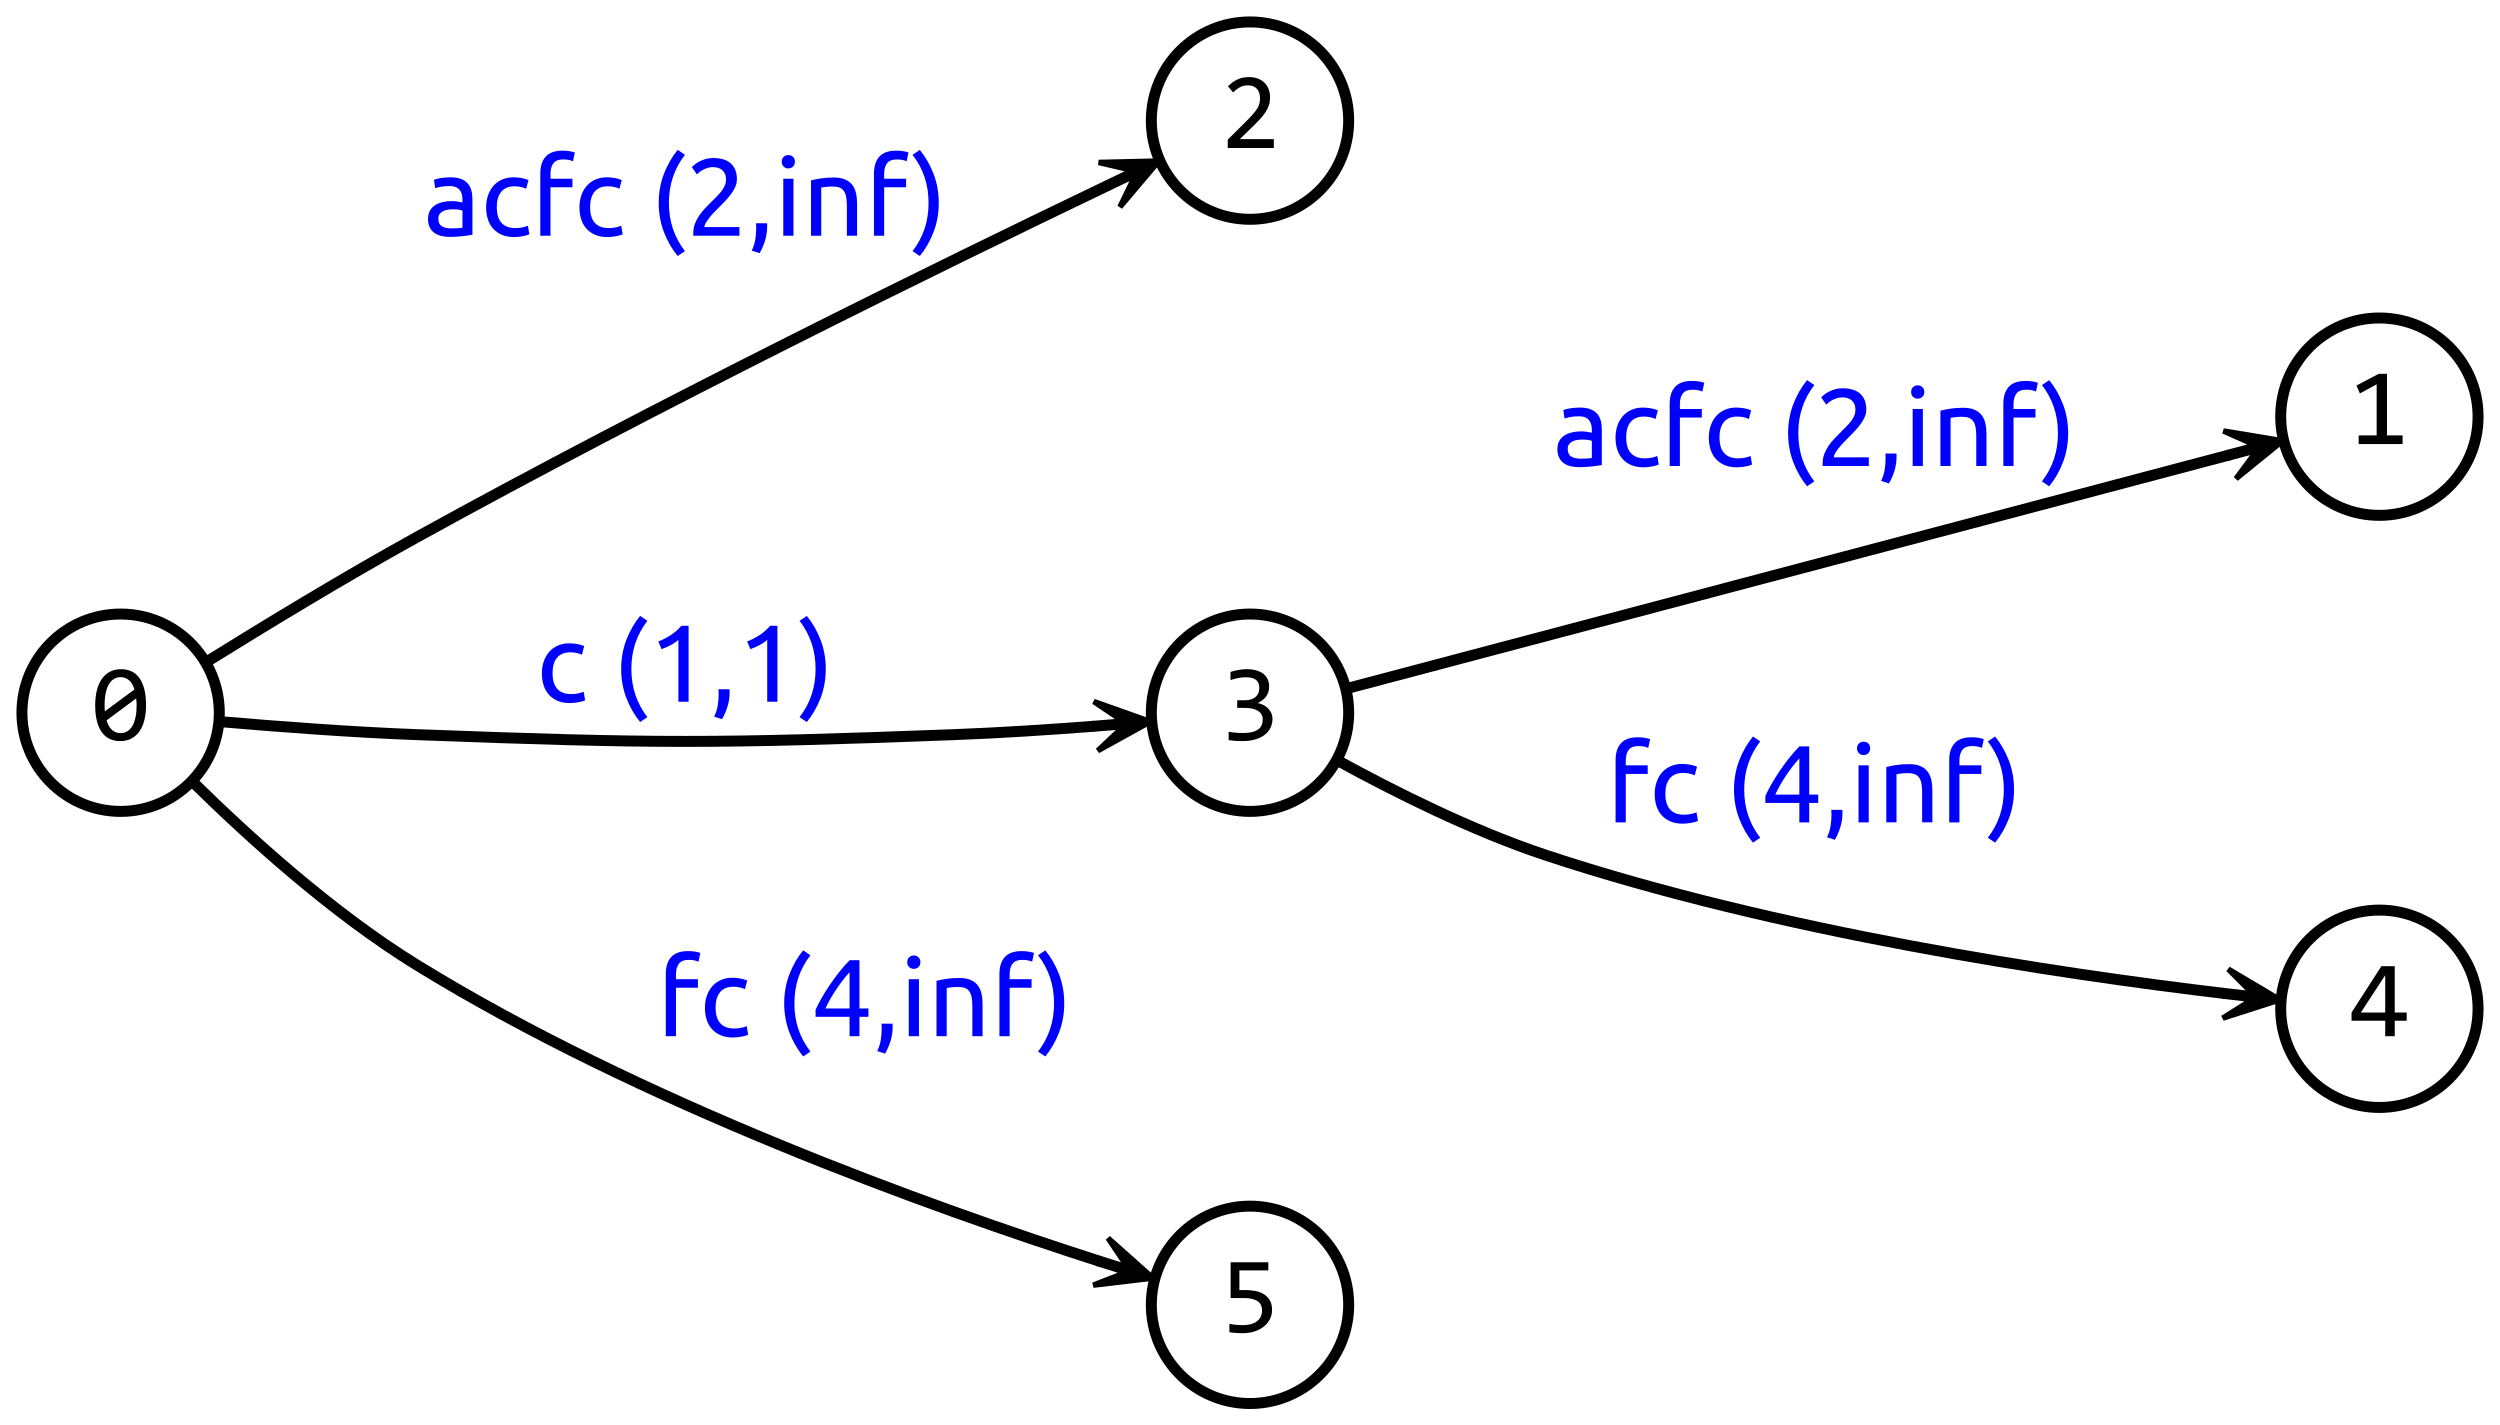 <?xml version="1.0" encoding="utf-8"?>
<!-- Generator: Adobe Illustrator 16.0.0, SVG Export Plug-In . SVG Version: 6.00 Build 0)  -->
<!DOCTYPE svg PUBLIC "-//W3C//DTD SVG 1.1//EN" "http://www.w3.org/Graphics/SVG/1.1/DTD/svg11.dtd">
<svg version="1.1" id="图层_1" xmlns="http://www.w3.org/2000/svg" xmlns:xlink="http://www.w3.org/1999/xlink" x="0px" y="0px"
	 width="456px" height="260px" viewBox="0 0 456 260" enable-background="new 0 0 456 260" xml:space="preserve">
<rect x="0" y="0" width="456" height="260" fill="#808080" stroke="none"/>
<g id="graph1" transform="scale(1 1) rotate(0) translate(4 256)">
	<title>G</title>
	<polygon fill="#FFFFFF" stroke="#FFFFFF" points="-4,5 -4,-256 453,-256 453,5 	"/>
	<g id="node1">
		<title>0</title>
		<ellipse fill="none" stroke="#000000" stroke-width="2" cx="18" cy="-126" rx="18" ry="18"/>
		<g enable-background="new    ">
			<path d="M22.639-127.377c0,0.977-0.098,1.867-0.293,2.671s-0.492,1.494-0.889,2.07s-0.89,1.022-1.479,1.338
				s-1.281,0.474-2.075,0.474c-0.684,0-1.305-0.129-1.865-0.386s-1.039-0.652-1.436-1.187s-0.703-1.214-0.918-2.041
				s-0.322-1.807-0.322-2.939c0-0.977,0.099-1.868,0.298-2.676s0.495-1.499,0.889-2.075s0.887-1.022,1.479-1.338
				s1.283-0.474,2.07-0.474c0.684,0,1.305,0.129,1.865,0.386s1.039,0.654,1.436,1.191s0.703,1.219,0.918,2.046
				S22.639-128.51,22.639-127.377z M15.08-127.436c0,0.202,0.001,0.403,0.005,0.605s0.015,0.397,0.034,0.586l5.4-3.994
				c-0.098-0.332-0.221-0.635-0.371-0.908s-0.329-0.51-0.537-0.708s-0.446-0.354-0.713-0.464s-0.566-0.166-0.898-0.166
				c-0.443,0-0.845,0.107-1.206,0.322s-0.669,0.535-0.923,0.962s-0.449,0.954-0.586,1.582S15.08-128.263,15.08-127.436z
				 M20.92-127.318c0-0.222-0.008-0.441-0.024-0.659s-0.034-0.432-0.054-0.64l-5.4,4.014c0.098,0.339,0.221,0.651,0.371,0.938
				s0.331,0.532,0.542,0.737s0.453,0.364,0.723,0.479s0.578,0.171,0.923,0.171c0.443,0,0.845-0.107,1.206-0.322
				s0.669-0.534,0.923-0.957s0.449-0.949,0.586-1.577S20.92-126.491,20.92-127.318z"/>
		</g>
	</g>
	<g id="node3">
		<title>2</title>
		<ellipse fill="none" stroke="#000000" stroke-width="2" cx="224" cy="-234" rx="18" ry="18"/>
		<g enable-background="new    ">
			<path d="M228.346-229h-8.408v-1.523l3.301-3.281c0.541-0.534,0.98-0.996,1.318-1.387c0.338-0.391,0.602-0.747,0.791-1.069
				s0.316-0.627,0.381-0.913s0.098-0.596,0.098-0.928c0-0.313-0.043-0.61-0.127-0.894s-0.215-0.532-0.391-0.747
				s-0.404-0.384-0.684-0.508c-0.28-0.124-0.615-0.186-1.006-0.186c-0.541,0-1.032,0.12-1.475,0.361s-0.85,0.554-1.221,0.938
				l-0.938-1.123c0.482-0.508,1.037-0.915,1.665-1.221s1.359-0.459,2.192-0.459c0.566,0,1.082,0.085,1.548,0.254
				s0.868,0.413,1.206,0.732s0.601,0.71,0.786,1.172s0.278,0.983,0.278,1.563c0,0.488-0.064,0.94-0.195,1.357
				s-0.327,0.832-0.591,1.245s-0.596,0.842-0.996,1.284s-0.874,0.928-1.421,1.455l-2.314,2.256h6.201V-229z"/>
		</g>
	</g>
	<g id="edge2">
		<title>0-&gt;2</title>
		<path fill="none" stroke="#000000" stroke-width="2" d="M33.671-135.274C44.212-141.835,58.829-150.723,72-158
			c43.621-24.099,95.809-49.666,126.008-64.15"/>
		<polygon stroke="#000000" points="207.362,-226.62 196.399,-226.369 202.635,-224.915 198.123,-222.76 198.339,-222.309 
			198.554,-221.857 203.066,-224.013 200.279,-218.248 207.362,-226.62 		"/>
		<g enable-background="new    ">
			<path fill="#0000FF" d="M78.171-223.66c0.747,0,1.376,0.097,1.89,0.29c0.513,0.193,0.926,0.467,1.24,0.82s0.537,0.773,0.67,1.26
				c0.133,0.487,0.2,1.023,0.2,1.61v6.5c-0.16,0.026-0.383,0.063-0.67,0.109c-0.287,0.047-0.61,0.09-0.97,0.13
				c-0.36,0.04-0.75,0.077-1.17,0.11s-0.837,0.05-1.25,0.05c-0.587,0-1.127-0.06-1.62-0.18s-0.92-0.31-1.28-0.57
				c-0.36-0.26-0.64-0.603-0.84-1.029c-0.2-0.427-0.3-0.94-0.3-1.54c0-0.573,0.117-1.067,0.35-1.48s0.55-0.746,0.95-1
				c0.4-0.253,0.866-0.439,1.4-0.56c0.533-0.12,1.093-0.181,1.68-0.181c0.187,0,0.38,0.011,0.58,0.03
				c0.2,0.021,0.39,0.047,0.57,0.08c0.18,0.033,0.336,0.063,0.47,0.09c0.133,0.027,0.227,0.047,0.28,0.061v-0.521
				c0-0.307-0.034-0.61-0.1-0.91c-0.067-0.3-0.187-0.566-0.36-0.8c-0.174-0.233-0.41-0.42-0.71-0.56c-0.3-0.141-0.69-0.21-1.17-0.21
				c-0.613,0-1.15,0.043-1.61,0.13s-0.803,0.177-1.03,0.27l-0.22-1.54c0.24-0.106,0.64-0.21,1.2-0.31
				C76.912-223.61,77.518-223.66,78.171-223.66z M78.332-214.34c0.44,0,0.83-0.01,1.17-0.03c0.34-0.02,0.623-0.057,0.85-0.11v-3.1
				c-0.134-0.066-0.35-0.123-0.65-0.17c-0.3-0.047-0.664-0.07-1.09-0.07c-0.28,0-0.577,0.021-0.89,0.061
				c-0.313,0.04-0.6,0.123-0.86,0.25c-0.26,0.127-0.477,0.3-0.65,0.52c-0.173,0.221-0.26,0.51-0.26,0.87
				c0,0.667,0.213,1.13,0.64,1.39C77.018-214.47,77.598-214.34,78.332-214.34z"/>
			<path fill="#0000FF" d="M89.771-212.76c-0.84,0-1.577-0.134-2.21-0.4c-0.634-0.267-1.167-0.64-1.6-1.12
				c-0.434-0.479-0.757-1.05-0.97-1.71s-0.32-1.39-0.32-2.189c0-0.801,0.117-1.533,0.35-2.2c0.233-0.667,0.563-1.243,0.99-1.73
				c0.427-0.486,0.95-0.866,1.57-1.14c0.62-0.273,1.31-0.41,2.07-0.41c0.467,0,0.933,0.04,1.4,0.12s0.913,0.207,1.34,0.38
				l-0.42,1.58c-0.28-0.133-0.603-0.24-0.97-0.32c-0.367-0.08-0.757-0.119-1.17-0.119c-1.04,0-1.837,0.326-2.39,0.979
				c-0.554,0.653-0.83,1.606-0.83,2.86c0,0.56,0.063,1.073,0.19,1.54c0.126,0.467,0.327,0.866,0.6,1.199
				c0.273,0.334,0.623,0.591,1.05,0.771s0.947,0.27,1.56,0.27c0.493,0,0.94-0.046,1.34-0.14c0.4-0.093,0.713-0.193,0.94-0.3
				l0.26,1.56c-0.107,0.067-0.26,0.13-0.46,0.19c-0.2,0.06-0.427,0.113-0.68,0.16c-0.253,0.046-0.523,0.086-0.81,0.12
				C90.314-212.777,90.038-212.76,89.771-212.76z"/>
			<path fill="#0000FF" d="M98.611-228.52c0.546,0,1.017,0.039,1.41,0.119s0.67,0.154,0.83,0.221l-0.34,1.6
				c-0.16-0.08-0.387-0.156-0.68-0.229s-0.653-0.11-1.08-0.11c-0.867,0-1.473,0.236-1.82,0.71s-0.52,1.11-0.52,1.91v0.899h4v1.561
				h-4v8.84h-1.86v-11.34c0-1.333,0.327-2.363,0.98-3.09C96.184-228.156,97.211-228.52,98.611-228.52z"/>
			<path fill="#0000FF" d="M106.791-212.76c-0.84,0-1.577-0.134-2.21-0.4c-0.634-0.267-1.167-0.64-1.6-1.12
				c-0.434-0.479-0.757-1.05-0.97-1.71s-0.32-1.39-0.32-2.189c0-0.801,0.117-1.533,0.35-2.2c0.233-0.667,0.563-1.243,0.99-1.73
				c0.427-0.486,0.95-0.866,1.57-1.14c0.62-0.273,1.31-0.41,2.07-0.41c0.467,0,0.933,0.04,1.4,0.12s0.913,0.207,1.34,0.38
				l-0.42,1.58c-0.28-0.133-0.603-0.24-0.97-0.32c-0.367-0.08-0.757-0.119-1.17-0.119c-1.04,0-1.837,0.326-2.39,0.979
				c-0.554,0.653-0.83,1.606-0.83,2.86c0,0.56,0.063,1.073,0.19,1.54c0.126,0.467,0.327,0.866,0.6,1.199
				c0.273,0.334,0.623,0.591,1.05,0.771s0.947,0.27,1.56,0.27c0.493,0,0.94-0.046,1.34-0.14c0.4-0.093,0.713-0.193,0.94-0.3
				l0.26,1.56c-0.107,0.067-0.26,0.13-0.46,0.19c-0.2,0.06-0.427,0.113-0.68,0.16c-0.253,0.046-0.523,0.086-0.81,0.12
				C107.334-212.777,107.058-212.76,106.791-212.76z"/>
			<path fill="#0000FF" d="M118.01-218.98c0,1.707,0.247,3.287,0.74,4.74c0.493,1.453,1.22,2.8,2.18,4.04l-1.32,0.9
				c-1.04-1.267-1.877-2.724-2.51-4.37s-0.95-3.417-0.95-5.311c0-1.893,0.316-3.663,0.95-5.31s1.47-3.104,2.51-4.37l1.32,0.9
				c-0.96,1.24-1.687,2.587-2.18,4.04C118.257-222.267,118.01-220.687,118.01-218.98z"/>
			<path fill="#0000FF" d="M130.41-223.32c0,0.48-0.097,0.943-0.29,1.391c-0.193,0.446-0.45,0.887-0.77,1.319
				c-0.32,0.434-0.68,0.86-1.08,1.28c-0.4,0.42-0.8,0.83-1.2,1.23c-0.227,0.227-0.49,0.493-0.79,0.8s-0.583,0.627-0.85,0.96
				s-0.49,0.653-0.67,0.96s-0.27,0.573-0.27,0.8h6.38v1.58h-8.4c-0.013-0.08-0.02-0.16-0.02-0.24s0-0.153,0-0.22
				c0-0.627,0.103-1.21,0.31-1.75c0.207-0.54,0.477-1.05,0.81-1.53c0.333-0.479,0.707-0.933,1.12-1.359
				c0.413-0.427,0.82-0.841,1.22-1.24c0.333-0.32,0.65-0.637,0.95-0.95s0.566-0.627,0.8-0.94c0.233-0.313,0.42-0.636,0.56-0.97
				c0.14-0.333,0.21-0.687,0.21-1.06c0-0.4-0.063-0.74-0.19-1.021c-0.127-0.279-0.297-0.513-0.51-0.7
				c-0.213-0.187-0.463-0.322-0.75-0.409c-0.287-0.087-0.59-0.13-0.91-0.13c-0.387,0-0.74,0.053-1.06,0.159
				c-0.32,0.107-0.607,0.23-0.86,0.37c-0.253,0.141-0.467,0.287-0.64,0.44s-0.307,0.27-0.4,0.35l-0.92-1.319
				c0.12-0.134,0.3-0.297,0.54-0.49c0.24-0.193,0.526-0.377,0.86-0.55c0.333-0.174,0.707-0.32,1.12-0.44
				c0.413-0.12,0.86-0.18,1.34-0.18c1.453,0,2.543,0.337,3.27,1.01C130.047-225.496,130.41-224.547,130.41-223.32z"/>
			<path fill="#0000FF" d="M135.91-215.28c0.013,0.107,0.02,0.21,0.02,0.311c0,0.1,0,0.203,0,0.31c0,0.84-0.124,1.67-0.37,2.49
				c-0.247,0.82-0.583,1.604-1.01,2.35l-1.44-0.46c0.333-0.68,0.553-1.37,0.66-2.069c0.106-0.7,0.16-1.357,0.16-1.971
				c0-0.173-0.003-0.34-0.01-0.5s-0.017-0.313-0.03-0.46H135.91z"/>
			<path fill="#0000FF" d="M139.79-225.28c-0.333,0-0.617-0.109-0.85-0.33c-0.233-0.22-0.35-0.517-0.35-0.89s0.117-0.67,0.35-0.89
				c0.233-0.221,0.517-0.33,0.85-0.33c0.333,0,0.617,0.109,0.85,0.33c0.233,0.22,0.35,0.517,0.35,0.89s-0.117,0.67-0.35,0.89
				C140.407-225.39,140.123-225.28,139.79-225.28z M140.73-213h-1.86v-10.4h1.86V-213z"/>
			<path fill="#0000FF" d="M143.93-223.1c0.426-0.107,0.993-0.221,1.7-0.341c0.707-0.119,1.52-0.18,2.44-0.18
				c0.826,0,1.513,0.117,2.06,0.351s0.983,0.56,1.31,0.979s0.557,0.924,0.69,1.51c0.133,0.587,0.2,1.233,0.2,1.94v5.84h-1.86v-5.44
				c0-0.64-0.043-1.187-0.13-1.64c-0.086-0.453-0.23-0.82-0.43-1.1c-0.2-0.28-0.467-0.483-0.8-0.61
				c-0.333-0.127-0.747-0.19-1.24-0.19c-0.2,0-0.407,0.008-0.62,0.021c-0.213,0.014-0.417,0.03-0.61,0.05
				c-0.193,0.021-0.367,0.044-0.52,0.07s-0.264,0.047-0.33,0.06v8.78h-1.86V-223.1z"/>
			<path fill="#0000FF" d="M159.47-228.52c0.546,0,1.017,0.039,1.41,0.119s0.67,0.154,0.83,0.221l-0.34,1.6
				c-0.16-0.08-0.387-0.156-0.68-0.229s-0.653-0.11-1.08-0.11c-0.867,0-1.473,0.236-1.82,0.71s-0.52,1.11-0.52,1.91v0.899h4v1.561
				h-4v8.84h-1.86v-11.34c0-1.333,0.327-2.363,0.98-3.09C157.042-228.156,158.069-228.52,159.47-228.52z"/>
			<path fill="#0000FF" d="M165.369-218.98c0-1.706-0.247-3.286-0.74-4.739s-1.22-2.8-2.18-4.04l1.32-0.9
				c1.04,1.267,1.876,2.724,2.51,4.37c0.633,1.646,0.95,3.417,0.95,5.31c0,1.894-0.317,3.664-0.95,5.311
				c-0.634,1.646-1.47,3.104-2.51,4.37l-1.32-0.9c0.96-1.24,1.687-2.587,2.18-4.04S165.369-217.273,165.369-218.98z"/>
		</g>
	</g>
	<g id="node5">
		<title>3</title>
		<ellipse fill="none" stroke="#000000" stroke-width="2" cx="224" cy="-126" rx="18" ry="18"/>
		<g enable-background="new    ">
			<path d="M228.102-124.877c0,0.56-0.113,1.086-0.342,1.577s-0.57,0.921-1.025,1.289s-1.029,0.657-1.719,0.869
				c-0.69,0.212-1.494,0.317-2.412,0.317c-0.508,0-0.963-0.017-1.367-0.049s-0.781-0.075-1.133-0.127v-1.523
				c0.404,0.071,0.83,0.127,1.279,0.166s0.908,0.059,1.377,0.059c0.638,0,1.183-0.057,1.636-0.171
				c0.452-0.114,0.821-0.278,1.108-0.493s0.494-0.476,0.625-0.781s0.195-0.651,0.195-1.035c0-0.352-0.078-0.657-0.234-0.918
				s-0.376-0.479-0.659-0.654s-0.622-0.308-1.016-0.396c-0.394-0.088-0.825-0.132-1.294-0.132h-1.455v-1.396h1.475
				c0.384,0,0.734-0.051,1.05-0.151c0.315-0.101,0.586-0.246,0.811-0.435s0.397-0.422,0.518-0.698s0.181-0.591,0.181-0.942
				c0-0.684-0.209-1.182-0.625-1.494s-1.029-0.469-1.836-0.469c-0.43,0-0.873,0.042-1.328,0.127s-0.944,0.212-1.465,0.381v-1.484
				c0.221-0.078,0.458-0.148,0.708-0.21s0.501-0.114,0.752-0.156s0.5-0.075,0.747-0.098s0.485-0.034,0.713-0.034
				c0.677,0,1.273,0.073,1.787,0.22s0.943,0.356,1.289,0.63s0.605,0.605,0.781,0.996s0.264,0.83,0.264,1.318
				c0,0.729-0.188,1.341-0.562,1.836s-0.888,0.889-1.538,1.182c0.332,0.052,0.659,0.156,0.981,0.313s0.612,0.356,0.869,0.601
				s0.466,0.532,0.625,0.864S228.102-125.28,228.102-124.877z"/>
		</g>
	</g>
	<g id="edge4">
		<title>0-&gt;3</title>
		<path fill="none" stroke="#000000" stroke-width="2" d="M36.167-124.375C46.533-123.477,60.013-122.452,72-122
			c43.525,1.641,54.475,1.641,98,0c8.335-0.314,17.392-0.905,25.621-1.538"/>
		<polygon stroke="#000000" points="205.833,-124.375 195.499,-128.043 200.809,-124.465 195.825,-124.057 195.866,-123.559 
			195.907,-123.061 200.89,-123.468 196.234,-119.073 205.833,-124.375 		"/>
		<g enable-background="new    ">
			<path fill="#0000FF" d="M99.941-127.76c-0.84,0-1.577-0.134-2.21-0.4c-0.634-0.267-1.167-0.64-1.6-1.12
				c-0.434-0.479-0.757-1.05-0.97-1.71s-0.32-1.39-0.32-2.189c0-0.801,0.117-1.533,0.35-2.2c0.233-0.667,0.563-1.243,0.99-1.73
				c0.427-0.486,0.95-0.866,1.57-1.14c0.62-0.273,1.31-0.41,2.07-0.41c0.467,0,0.933,0.04,1.4,0.12s0.913,0.207,1.34,0.38
				l-0.42,1.58c-0.28-0.133-0.603-0.24-0.97-0.32c-0.367-0.08-0.757-0.119-1.17-0.119c-1.04,0-1.837,0.326-2.39,0.979
				c-0.554,0.653-0.83,1.606-0.83,2.86c0,0.56,0.063,1.073,0.19,1.54c0.126,0.467,0.327,0.866,0.6,1.199
				c0.273,0.334,0.623,0.591,1.05,0.771s0.947,0.27,1.56,0.27c0.493,0,0.94-0.046,1.34-0.14c0.4-0.093,0.713-0.193,0.94-0.3
				l0.26,1.56c-0.107,0.067-0.26,0.13-0.46,0.19c-0.2,0.06-0.427,0.113-0.68,0.16c-0.253,0.046-0.523,0.086-0.81,0.12
				C100.484-127.777,100.208-127.76,99.941-127.76z"/>
			<path fill="#0000FF" d="M111.161-133.98c0,1.707,0.247,3.287,0.74,4.74c0.493,1.453,1.22,2.8,2.18,4.04l-1.32,0.9
				c-1.04-1.267-1.877-2.724-2.51-4.37s-0.95-3.417-0.95-5.311c0-1.893,0.316-3.663,0.95-5.31s1.47-3.104,2.51-4.37l1.32,0.9
				c-0.96,1.24-1.687,2.587-2.18,4.04C111.407-137.267,111.161-135.687,111.161-133.98z"/>
			<path fill="#0000FF" d="M116.08-139c0.76-0.293,1.5-0.67,2.22-1.13c0.72-0.46,1.38-1.037,1.98-1.73h1.32V-128h-1.86v-11.28
				c-0.16,0.147-0.357,0.3-0.59,0.46c-0.233,0.16-0.487,0.313-0.76,0.46c-0.273,0.147-0.56,0.287-0.86,0.42
				c-0.3,0.134-0.59,0.247-0.87,0.341L116.08-139z"/>
			<path fill="#0000FF" d="M129.06-130.28c0.013,0.107,0.02,0.21,0.02,0.311c0,0.1,0,0.203,0,0.31c0,0.84-0.124,1.67-0.37,2.49
				c-0.247,0.82-0.583,1.604-1.01,2.35l-1.44-0.46c0.333-0.68,0.553-1.37,0.66-2.069c0.106-0.7,0.16-1.357,0.16-1.971
				c0-0.173-0.003-0.34-0.01-0.5s-0.017-0.313-0.03-0.46H129.06z"/>
			<path fill="#0000FF" d="M132.28-139c0.76-0.293,1.5-0.67,2.22-1.13c0.72-0.46,1.38-1.037,1.98-1.73h1.32V-128h-1.86v-11.28
				c-0.16,0.147-0.357,0.3-0.59,0.46c-0.233,0.16-0.487,0.313-0.76,0.46c-0.273,0.147-0.56,0.287-0.86,0.42
				c-0.3,0.134-0.59,0.247-0.87,0.341L132.28-139z"/>
			<path fill="#0000FF" d="M144.76-133.98c0-1.706-0.247-3.286-0.74-4.739s-1.22-2.8-2.18-4.04l1.32-0.9
				c1.04,1.267,1.876,2.724,2.51,4.37c0.633,1.646,0.95,3.417,0.95,5.31c0,1.894-0.317,3.664-0.95,5.311
				c-0.634,1.646-1.47,3.104-2.51,4.37l-1.32-0.9c0.96-1.24,1.687-2.587,2.18-4.04S144.76-132.273,144.76-133.98z"/>
		</g>
	</g>
	<g id="node11">
		<title>5</title>
		<ellipse fill="none" stroke="#000000" stroke-width="2" cx="224" cy="-18" rx="18" ry="18"/>
		<g enable-background="new    ">
			<path d="M228.023-17.082c0,0.632-0.137,1.208-0.41,1.729s-0.649,0.969-1.128,1.343s-1.044,0.666-1.694,0.874
				c-0.651,0.208-1.354,0.313-2.109,0.313c-0.189,0-0.392-0.005-0.61-0.015s-0.435-0.022-0.649-0.039s-0.425-0.034-0.63-0.054
				s-0.389-0.042-0.552-0.068v-1.543c0.352,0.085,0.753,0.146,1.206,0.186s0.91,0.059,1.372,0.059c0.521,0,0.99-0.062,1.406-0.186
				c0.416-0.124,0.771-0.301,1.064-0.532s0.518-0.511,0.674-0.84s0.234-0.698,0.234-1.108c0-0.794-0.285-1.372-0.854-1.733
				s-1.388-0.542-2.456-0.542h-2.422v-6.523h6.875v1.484h-5.273v3.584h1.113c0.612,0,1.208,0.056,1.787,0.166
				c0.58,0.11,1.096,0.305,1.548,0.581s0.817,0.647,1.094,1.113S228.023-17.785,228.023-17.082z"/>
		</g>
	</g>
	<g id="edge10">
		<title>0-&gt;5</title>
		<path fill="none" stroke="#000000" stroke-width="2" d="M31.143-113.396C41.333-103.355,56.648-89.459,72-80
			c40.752,25.109,93.462,44.074,124.611,54.073"/>
		<polygon stroke="#000000" points="206.299,-22.884 198.107,-30.174 201.678,-24.859 196.908,-26.357 196.758,-25.881 
			196.609,-25.403 201.379,-23.905 195.41,-21.588 206.299,-22.884 		"/>
		<g enable-background="new    ">
			<path fill="#0000FF" d="M121.5-82.52c0.546,0,1.017,0.039,1.41,0.119s0.67,0.154,0.83,0.221l-0.34,1.6
				c-0.16-0.08-0.387-0.156-0.68-0.229s-0.653-0.11-1.08-0.11c-0.867,0-1.473,0.236-1.82,0.71s-0.52,1.11-0.52,1.91v0.899h4v1.561
				h-4V-67h-1.86v-11.34c0-1.333,0.327-2.363,0.98-3.09C119.073-82.156,120.1-82.52,121.5-82.52z"/>
			<path fill="#0000FF" d="M129.68-66.76c-0.84,0-1.577-0.134-2.21-0.4c-0.634-0.267-1.167-0.64-1.6-1.12
				c-0.434-0.479-0.757-1.05-0.97-1.71s-0.32-1.39-0.32-2.189c0-0.801,0.117-1.533,0.35-2.2c0.233-0.667,0.563-1.243,0.99-1.73
				c0.427-0.486,0.95-0.866,1.57-1.14c0.62-0.273,1.31-0.41,2.07-0.41c0.467,0,0.933,0.04,1.4,0.12s0.913,0.207,1.34,0.38
				l-0.42,1.58c-0.28-0.133-0.603-0.24-0.97-0.32c-0.367-0.08-0.757-0.119-1.17-0.119c-1.04,0-1.837,0.326-2.39,0.979
				c-0.554,0.653-0.83,1.606-0.83,2.86c0,0.56,0.063,1.073,0.19,1.54c0.126,0.467,0.327,0.866,0.6,1.199
				c0.273,0.334,0.623,0.591,1.05,0.771s0.947,0.27,1.56,0.27c0.493,0,0.94-0.046,1.34-0.14c0.4-0.093,0.713-0.193,0.94-0.3
				l0.26,1.56c-0.107,0.067-0.26,0.13-0.46,0.19c-0.2,0.06-0.427,0.113-0.68,0.16c-0.253,0.046-0.523,0.086-0.81,0.12
				C130.223-66.777,129.946-66.76,129.68-66.76z"/>
			<path fill="#0000FF" d="M140.899-72.98c0,1.707,0.247,3.287,0.74,4.74c0.493,1.453,1.22,2.8,2.18,4.04l-1.32,0.9
				c-1.04-1.267-1.877-2.724-2.51-4.37s-0.95-3.417-0.95-5.311c0-1.893,0.316-3.663,0.95-5.31s1.47-3.104,2.51-4.37l1.32,0.9
				c-0.96,1.24-1.687,2.587-2.18,4.04C141.146-76.267,140.899-74.687,140.899-72.98z"/>
			<path fill="#0000FF" d="M144.759-71.8c0.253-0.587,0.6-1.271,1.04-2.05c0.44-0.78,0.937-1.584,1.49-2.41
				c0.553-0.827,1.146-1.641,1.78-2.44s1.27-1.52,1.91-2.16h1.78v8.801h1.64v1.52h-1.64V-67h-1.8v-3.54h-6.2V-71.8z M150.959-78.66
				c-0.4,0.427-0.803,0.903-1.21,1.43c-0.407,0.527-0.804,1.077-1.19,1.65c-0.387,0.573-0.75,1.16-1.09,1.76
				c-0.34,0.601-0.643,1.188-0.91,1.761h4.4V-78.66z"/>
			<path fill="#0000FF" d="M158.799-69.28c0.013,0.107,0.02,0.21,0.02,0.311c0,0.1,0,0.203,0,0.31c0,0.84-0.124,1.67-0.37,2.49
				c-0.247,0.82-0.583,1.604-1.01,2.35l-1.44-0.46c0.333-0.68,0.553-1.37,0.66-2.069c0.106-0.7,0.16-1.357,0.16-1.971
				c0-0.173-0.003-0.34-0.01-0.5s-0.017-0.313-0.03-0.46H158.799z"/>
			<path fill="#0000FF" d="M162.679-79.28c-0.333,0-0.617-0.109-0.85-0.33c-0.233-0.22-0.35-0.517-0.35-0.89s0.117-0.67,0.35-0.89
				c0.233-0.221,0.517-0.33,0.85-0.33c0.333,0,0.617,0.109,0.85,0.33c0.233,0.22,0.35,0.517,0.35,0.89s-0.117,0.67-0.35,0.89
				C163.295-79.39,163.012-79.28,162.679-79.28z M163.619-67h-1.86v-10.4h1.86V-67z"/>
			<path fill="#0000FF" d="M166.819-77.1c0.426-0.107,0.993-0.221,1.7-0.341c0.707-0.119,1.52-0.18,2.44-0.18
				c0.826,0,1.513,0.117,2.06,0.351s0.983,0.56,1.31,0.979s0.557,0.924,0.69,1.51c0.133,0.587,0.2,1.233,0.2,1.94V-67h-1.86v-5.44
				c0-0.64-0.043-1.187-0.13-1.64c-0.086-0.453-0.23-0.82-0.43-1.1c-0.2-0.28-0.467-0.483-0.8-0.61
				c-0.333-0.127-0.747-0.19-1.24-0.19c-0.2,0-0.407,0.008-0.62,0.021c-0.213,0.014-0.417,0.03-0.61,0.05
				c-0.193,0.021-0.367,0.044-0.52,0.07s-0.264,0.047-0.33,0.06V-67h-1.86V-77.1z"/>
			<path fill="#0000FF" d="M182.358-82.52c0.546,0,1.017,0.039,1.41,0.119s0.67,0.154,0.83,0.221l-0.34,1.6
				c-0.16-0.08-0.387-0.156-0.68-0.229s-0.653-0.11-1.08-0.11c-0.867,0-1.473,0.236-1.82,0.71s-0.52,1.11-0.52,1.91v0.899h4v1.561
				h-4V-67h-1.86v-11.34c0-1.333,0.327-2.363,0.98-3.09C179.931-82.156,180.958-82.52,182.358-82.52z"/>
			<path fill="#0000FF" d="M188.258-72.98c0-1.706-0.247-3.286-0.74-4.739s-1.22-2.8-2.18-4.04l1.32-0.9
				c1.04,1.267,1.876,2.724,2.51,4.37c0.633,1.646,0.95,3.417,0.95,5.31c0,1.894-0.317,3.664-0.95,5.311
				c-0.634,1.646-1.47,3.104-2.51,4.37l-1.32-0.9c0.96-1.24,1.687-2.587,2.18-4.04S188.258-71.273,188.258-72.98z"/>
		</g>
	</g>
	<g id="node7">
		<title>1</title>
		<ellipse fill="none" stroke="#000000" stroke-width="2" cx="430" cy="-180" rx="18" ry="18"/>
		<g enable-background="new    ">
			<path d="M434.238-175h-8.018v-1.582h3.281v-9.316l-3.057,1.66l-0.625-1.445l4.063-2.139h1.504v11.24h2.852V-175z"/>
		</g>
	</g>
	<g id="edge6">
		<title>3-&gt;1</title>
		<path fill="none" stroke="#000000" stroke-width="2" d="M241.693-130.419c35.429-9.378,118.372-31.334,160.996-42.616"/>
		<polygon stroke="#000000" points="412.361,-175.596 401.543,-177.387 407.4,-174.799 402.566,-173.52 402.694,-173.037 
			402.822,-172.553 407.656,-173.833 403.846,-168.686 412.361,-175.596 		"/>
		<g enable-background="new    ">
			<path fill="#0000FF" d="M284.172-181.66c0.746,0,1.376,0.097,1.89,0.29c0.513,0.193,0.927,0.467,1.239,0.82
				c0.314,0.354,0.537,0.773,0.67,1.26c0.134,0.487,0.201,1.023,0.201,1.61v6.5c-0.16,0.026-0.384,0.063-0.67,0.109
				c-0.287,0.047-0.61,0.09-0.971,0.13c-0.359,0.04-0.75,0.077-1.17,0.11s-0.837,0.05-1.25,0.05c-0.587,0-1.127-0.06-1.62-0.18
				s-0.92-0.31-1.28-0.57c-0.359-0.26-0.64-0.603-0.84-1.029c-0.199-0.427-0.3-0.94-0.3-1.54c0-0.573,0.116-1.067,0.351-1.48
				c0.232-0.413,0.549-0.746,0.949-1c0.4-0.253,0.867-0.439,1.4-0.56s1.094-0.181,1.68-0.181c0.188,0,0.381,0.011,0.58,0.03
				c0.2,0.021,0.391,0.047,0.57,0.08s0.336,0.063,0.47,0.09c0.134,0.027,0.227,0.047,0.28,0.061v-0.521c0-0.307-0.033-0.61-0.1-0.91
				c-0.067-0.3-0.188-0.566-0.36-0.8c-0.174-0.233-0.41-0.42-0.71-0.56c-0.301-0.141-0.69-0.21-1.17-0.21
				c-0.613,0-1.15,0.043-1.61,0.13s-0.804,0.177-1.03,0.27l-0.22-1.54c0.24-0.106,0.64-0.21,1.2-0.31
				C282.912-181.61,283.518-181.66,284.172-181.66z M284.332-172.34c0.439,0,0.83-0.01,1.17-0.03c0.34-0.02,0.623-0.057,0.85-0.11
				v-3.1c-0.134-0.066-0.35-0.123-0.65-0.17c-0.3-0.047-0.663-0.07-1.09-0.07c-0.279,0-0.576,0.021-0.891,0.061
				c-0.313,0.04-0.6,0.123-0.859,0.25s-0.477,0.3-0.65,0.52c-0.173,0.221-0.26,0.51-0.26,0.87c0,0.667,0.213,1.13,0.641,1.39
				C283.018-172.47,283.598-172.34,284.332-172.34z"/>
			<path fill="#0000FF" d="M295.771-170.76c-0.84,0-1.577-0.134-2.21-0.4c-0.634-0.267-1.167-0.64-1.601-1.12
				c-0.434-0.479-0.756-1.05-0.97-1.71s-0.319-1.39-0.319-2.189c0-0.801,0.116-1.533,0.35-2.2c0.232-0.667,0.563-1.243,0.99-1.73
				c0.426-0.486,0.949-0.866,1.57-1.14c0.619-0.273,1.31-0.41,2.069-0.41c0.467,0,0.933,0.04,1.399,0.12s0.914,0.207,1.341,0.38
				l-0.421,1.58c-0.279-0.133-0.603-0.24-0.969-0.32c-0.367-0.08-0.758-0.119-1.17-0.119c-1.041,0-1.838,0.326-2.391,0.979
				c-0.554,0.653-0.83,1.606-0.83,2.86c0,0.56,0.063,1.073,0.189,1.54s0.327,0.866,0.601,1.199c0.272,0.334,0.623,0.591,1.05,0.771
				s0.947,0.27,1.561,0.27c0.492,0,0.939-0.046,1.34-0.14c0.4-0.093,0.713-0.193,0.939-0.3l0.26,1.56
				c-0.106,0.067-0.26,0.13-0.459,0.19c-0.2,0.06-0.428,0.113-0.681,0.16c-0.253,0.046-0.523,0.086-0.81,0.12
				C296.314-170.777,296.038-170.76,295.771-170.76z"/>
			<path fill="#0000FF" d="M304.611-186.52c0.547,0,1.017,0.039,1.41,0.119c0.393,0.08,0.67,0.154,0.83,0.221l-0.34,1.6
				c-0.16-0.08-0.387-0.156-0.681-0.229s-0.653-0.11-1.08-0.11c-0.866,0-1.474,0.236-1.819,0.71c-0.348,0.474-0.521,1.11-0.521,1.91
				v0.899h4v1.561h-4v8.84h-1.86v-11.34c0-1.333,0.327-2.363,0.98-3.09C302.184-186.156,303.211-186.52,304.611-186.52z"/>
			<path fill="#0000FF" d="M312.791-170.76c-0.84,0-1.577-0.134-2.21-0.4c-0.634-0.267-1.167-0.64-1.601-1.12
				c-0.434-0.479-0.756-1.05-0.97-1.71s-0.319-1.39-0.319-2.189c0-0.801,0.116-1.533,0.35-2.2c0.232-0.667,0.563-1.243,0.99-1.73
				c0.426-0.486,0.949-0.866,1.57-1.14c0.619-0.273,1.31-0.41,2.069-0.41c0.467,0,0.933,0.04,1.399,0.12s0.914,0.207,1.341,0.38
				l-0.421,1.58c-0.279-0.133-0.603-0.24-0.969-0.32c-0.367-0.08-0.758-0.119-1.17-0.119c-1.041,0-1.838,0.326-2.391,0.979
				c-0.554,0.653-0.83,1.606-0.83,2.86c0,0.56,0.063,1.073,0.189,1.54s0.327,0.866,0.601,1.199c0.272,0.334,0.623,0.591,1.05,0.771
				s0.947,0.27,1.561,0.27c0.492,0,0.939-0.046,1.34-0.14c0.4-0.093,0.713-0.193,0.939-0.3l0.26,1.56
				c-0.106,0.067-0.26,0.13-0.459,0.19c-0.2,0.06-0.428,0.113-0.681,0.16c-0.253,0.046-0.523,0.086-0.81,0.12
				C313.334-170.777,313.058-170.76,312.791-170.76z"/>
			<path fill="#0000FF" d="M324.01-176.98c0,1.707,0.247,3.287,0.74,4.74c0.494,1.453,1.221,2.8,2.18,4.04l-1.319,0.9
				c-1.04-1.267-1.877-2.724-2.511-4.37c-0.633-1.646-0.949-3.417-0.949-5.311c0-1.893,0.316-3.663,0.949-5.31
				c0.634-1.646,1.471-3.104,2.511-4.37l1.319,0.9c-0.959,1.24-1.686,2.587-2.18,4.04C324.257-180.267,324.01-178.687,324.01-176.98
				z"/>
			<path fill="#0000FF" d="M336.41-181.32c0,0.48-0.097,0.943-0.29,1.391c-0.193,0.446-0.45,0.887-0.771,1.319
				c-0.319,0.434-0.68,0.86-1.079,1.28c-0.4,0.42-0.8,0.83-1.2,1.23c-0.227,0.227-0.49,0.493-0.79,0.8s-0.583,0.627-0.851,0.96
				c-0.266,0.333-0.489,0.653-0.67,0.96c-0.18,0.307-0.27,0.573-0.27,0.8h6.38v1.58h-8.399c-0.014-0.08-0.021-0.16-0.021-0.24
				s0-0.153,0-0.22c0-0.627,0.103-1.21,0.31-1.75s0.477-1.05,0.811-1.53c0.333-0.479,0.707-0.933,1.12-1.359s0.819-0.841,1.22-1.24
				c0.334-0.32,0.65-0.637,0.95-0.95s0.566-0.627,0.8-0.94c0.233-0.313,0.42-0.636,0.561-0.97c0.14-0.333,0.209-0.687,0.209-1.06
				c0-0.4-0.063-0.74-0.189-1.021c-0.127-0.279-0.297-0.513-0.51-0.7c-0.213-0.187-0.463-0.322-0.75-0.409s-0.59-0.13-0.91-0.13
				c-0.387,0-0.74,0.053-1.061,0.159c-0.319,0.107-0.606,0.23-0.859,0.37c-0.254,0.141-0.467,0.287-0.641,0.44
				c-0.173,0.153-0.307,0.27-0.399,0.35l-0.92-1.319c0.12-0.134,0.3-0.297,0.54-0.49s0.526-0.377,0.859-0.55
				c0.334-0.174,0.707-0.32,1.121-0.44c0.412-0.12,0.859-0.18,1.34-0.18c1.453,0,2.543,0.337,3.27,1.01
				C336.047-183.496,336.41-182.547,336.41-181.32z"/>
			<path fill="#0000FF" d="M341.91-173.28c0.014,0.107,0.02,0.21,0.02,0.311c0,0.1,0,0.203,0,0.31c0,0.84-0.123,1.67-0.369,2.49
				c-0.248,0.82-0.584,1.604-1.01,2.35l-1.441-0.46c0.334-0.68,0.554-1.37,0.66-2.069c0.107-0.7,0.16-1.357,0.16-1.971
				c0-0.173-0.003-0.34-0.01-0.5s-0.017-0.313-0.029-0.46H341.91z"/>
			<path fill="#0000FF" d="M345.79-183.28c-0.333,0-0.616-0.109-0.851-0.33c-0.232-0.22-0.35-0.517-0.35-0.89s0.117-0.67,0.35-0.89
				c0.234-0.221,0.518-0.33,0.851-0.33s0.616,0.109,0.851,0.33c0.232,0.22,0.35,0.517,0.35,0.89s-0.117,0.67-0.35,0.89
				C346.406-183.39,346.123-183.28,345.79-183.28z M346.73-171h-1.86v-10.4h1.86V-171z"/>
			<path fill="#0000FF" d="M349.93-181.1c0.426-0.107,0.993-0.221,1.699-0.341c0.707-0.119,1.521-0.18,2.441-0.18
				c0.826,0,1.512,0.117,2.059,0.351s0.984,0.56,1.311,0.979s0.557,0.924,0.689,1.51c0.134,0.587,0.201,1.233,0.201,1.94v5.84h-1.86
				v-5.44c0-0.64-0.044-1.187-0.13-1.64c-0.087-0.453-0.23-0.82-0.43-1.1c-0.201-0.28-0.467-0.483-0.801-0.61
				c-0.333-0.127-0.746-0.19-1.24-0.19c-0.199,0-0.406,0.008-0.619,0.021c-0.214,0.014-0.418,0.03-0.61,0.05
				c-0.193,0.021-0.366,0.044-0.521,0.07c-0.152,0.026-0.264,0.047-0.33,0.06v8.78h-1.859V-181.1z"/>
			<path fill="#0000FF" d="M365.47-186.52c0.546,0,1.017,0.039,1.409,0.119c0.394,0.08,0.671,0.154,0.83,0.221l-0.34,1.6
				c-0.16-0.08-0.387-0.156-0.68-0.229s-0.653-0.11-1.08-0.11c-0.867,0-1.473,0.236-1.82,0.71c-0.346,0.474-0.52,1.11-0.52,1.91
				v0.899h4v1.561h-4v8.84h-1.859v-11.34c0-1.333,0.326-2.363,0.979-3.09S364.069-186.52,365.47-186.52z"/>
			<path fill="#0000FF" d="M371.369-176.98c0-1.706-0.247-3.286-0.74-4.739s-1.22-2.8-2.18-4.04l1.32-0.9
				c1.039,1.267,1.876,2.724,2.51,4.37c0.633,1.646,0.949,3.417,0.949,5.31c0,1.894-0.316,3.664-0.949,5.311
				c-0.634,1.646-1.471,3.104-2.51,4.37l-1.32-0.9c0.96-1.24,1.687-2.587,2.18-4.04S371.369-175.273,371.369-176.98z"/>
		</g>
	</g>
	<g id="node9">
		<title>4</title>
		<ellipse fill="none" stroke="#000000" stroke-width="2" cx="430" cy="-72" rx="18" ry="18"/>
		<g enable-background="new    ">
			<path d="M434.98-69.822h-2.178V-67h-1.738v-2.822h-6.143v-1.494l5.439-8.447h2.441v8.447h2.178V-69.822z M431.064-78.123
				l-4.443,6.807h4.443V-78.123z"/>
		</g>
	</g>
	<g id="edge8">
		<title>3-&gt;4</title>
		<path fill="none" stroke="#000000" stroke-width="2" d="M239.843-117.354c10.378,5.701,24.73,12.908,38.157,17.354
			c42.113,13.942,93.27,21.589,123.924,25.234"/>
		<polygon stroke="#000000" points="411.864,-73.64 402.434,-79.236 406.952,-74.699 401.984,-75.262 401.928,-74.766 
			401.871,-74.269 406.84,-73.705 401.421,-70.294 411.864,-73.64 		"/>
		<g enable-background="new    ">
			<path fill="#0000FF" d="M294.741-121.52c0.546,0,1.017,0.039,1.409,0.119c0.394,0.08,0.671,0.154,0.83,0.221l-0.34,1.6
				c-0.16-0.08-0.387-0.156-0.68-0.229s-0.653-0.11-1.08-0.11c-0.867,0-1.473,0.236-1.82,0.71c-0.346,0.474-0.52,1.11-0.52,1.91
				v0.899h4v1.561h-4v8.84h-1.859v-11.34c0-1.333,0.326-2.363,0.979-3.09S293.341-121.52,294.741-121.52z"/>
			<path fill="#0000FF" d="M302.921-105.76c-0.841,0-1.577-0.134-2.21-0.4c-0.634-0.267-1.167-0.64-1.6-1.12
				c-0.434-0.479-0.758-1.05-0.971-1.71s-0.32-1.39-0.32-2.189c0-0.801,0.117-1.533,0.351-2.2s0.563-1.243,0.989-1.73
				c0.428-0.486,0.951-0.866,1.57-1.14c0.62-0.273,1.311-0.41,2.07-0.41c0.467,0,0.934,0.04,1.4,0.12s0.912,0.207,1.34,0.38
				l-0.42,1.58c-0.28-0.133-0.604-0.24-0.971-0.32s-0.756-0.119-1.17-0.119c-1.039,0-1.836,0.326-2.39,0.979s-0.83,1.606-0.83,2.86
				c0,0.56,0.063,1.073,0.19,1.54c0.126,0.467,0.326,0.866,0.6,1.199c0.273,0.334,0.623,0.591,1.05,0.771s0.946,0.27,1.56,0.27
				c0.494,0,0.94-0.046,1.341-0.14c0.399-0.093,0.713-0.193,0.94-0.3l0.26,1.56c-0.107,0.067-0.26,0.13-0.461,0.19
				c-0.199,0.06-0.426,0.113-0.68,0.16c-0.254,0.046-0.523,0.086-0.81,0.12C303.464-105.777,303.188-105.76,302.921-105.76z"/>
			<path fill="#0000FF" d="M314.141-111.98c0,1.707,0.246,3.287,0.74,4.74c0.493,1.453,1.22,2.8,2.18,4.04l-1.32,0.9
				c-1.039-1.267-1.877-2.724-2.51-4.37s-0.949-3.417-0.949-5.311c0-1.893,0.316-3.663,0.949-5.31s1.471-3.104,2.51-4.37l1.32,0.9
				c-0.96,1.24-1.687,2.587-2.18,4.04C314.387-115.267,314.141-113.687,314.141-111.98z"/>
			<path fill="#0000FF" d="M318-110.8c0.254-0.587,0.6-1.271,1.04-2.05c0.44-0.78,0.937-1.584,1.49-2.41
				c0.554-0.827,1.146-1.641,1.78-2.44c0.633-0.8,1.27-1.52,1.91-2.16H326v8.801h1.641v1.52H326v3.54h-1.8v-3.54H318V-110.8z
				 M324.2-117.66c-0.399,0.427-0.804,0.903-1.21,1.43c-0.406,0.527-0.804,1.077-1.189,1.65c-0.388,0.573-0.75,1.16-1.091,1.76
				c-0.34,0.601-0.644,1.188-0.909,1.761h4.399V-117.66z"/>
			<path fill="#0000FF" d="M332.04-108.28c0.013,0.107,0.021,0.21,0.021,0.311c0,0.1,0,0.203,0,0.31c0,0.84-0.124,1.67-0.371,2.49
				c-0.246,0.82-0.583,1.604-1.01,2.35l-1.439-0.46c0.333-0.68,0.553-1.37,0.66-2.069c0.105-0.7,0.16-1.357,0.16-1.971
				c0-0.173-0.004-0.34-0.011-0.5s-0.017-0.313-0.03-0.46H332.04z"/>
			<path fill="#0000FF" d="M335.92-118.28c-0.334,0-0.617-0.109-0.85-0.33c-0.234-0.22-0.351-0.517-0.351-0.89
				s0.116-0.67,0.351-0.89c0.232-0.221,0.516-0.33,0.85-0.33c0.333,0,0.617,0.109,0.85,0.33c0.233,0.22,0.351,0.517,0.351,0.89
				s-0.117,0.67-0.351,0.89C336.537-118.39,336.253-118.28,335.92-118.28z M336.859-106H335v-10.4h1.859V-106z"/>
			<path fill="#0000FF" d="M340.061-116.1c0.426-0.107,0.992-0.221,1.699-0.341c0.707-0.119,1.52-0.18,2.44-0.18
				c0.826,0,1.513,0.117,2.06,0.351s0.983,0.56,1.311,0.979c0.326,0.42,0.557,0.924,0.689,1.51c0.133,0.587,0.2,1.233,0.2,1.94v5.84
				h-1.86v-5.44c0-0.64-0.043-1.187-0.13-1.64s-0.229-0.82-0.43-1.1c-0.2-0.28-0.467-0.483-0.8-0.61
				c-0.334-0.127-0.747-0.19-1.24-0.19c-0.2,0-0.406,0.008-0.62,0.021c-0.214,0.014-0.417,0.03-0.61,0.05
				c-0.193,0.021-0.366,0.044-0.52,0.07s-0.264,0.047-0.33,0.06v8.78h-1.859V-116.1z"/>
			<path fill="#0000FF" d="M355.6-121.52c0.547,0,1.017,0.039,1.41,0.119c0.393,0.08,0.67,0.154,0.83,0.221l-0.34,1.6
				c-0.16-0.08-0.387-0.156-0.681-0.229s-0.653-0.11-1.08-0.11c-0.866,0-1.474,0.236-1.819,0.71c-0.348,0.474-0.521,1.11-0.521,1.91
				v0.899h4v1.561h-4v8.84h-1.86v-11.34c0-1.333,0.327-2.363,0.98-3.09C353.172-121.156,354.199-121.52,355.6-121.52z"/>
			<path fill="#0000FF" d="M361.499-111.98c0-1.706-0.247-3.286-0.74-4.739s-1.22-2.8-2.18-4.04l1.319-0.9
				c1.041,1.267,1.877,2.724,2.511,4.37c0.633,1.646,0.95,3.417,0.95,5.31c0,1.894-0.317,3.664-0.95,5.311
				c-0.634,1.646-1.47,3.104-2.511,4.37l-1.319-0.9c0.96-1.24,1.687-2.587,2.18-4.04S361.499-110.273,361.499-111.98z"/>
		</g>
	</g>
</g>
</svg>
